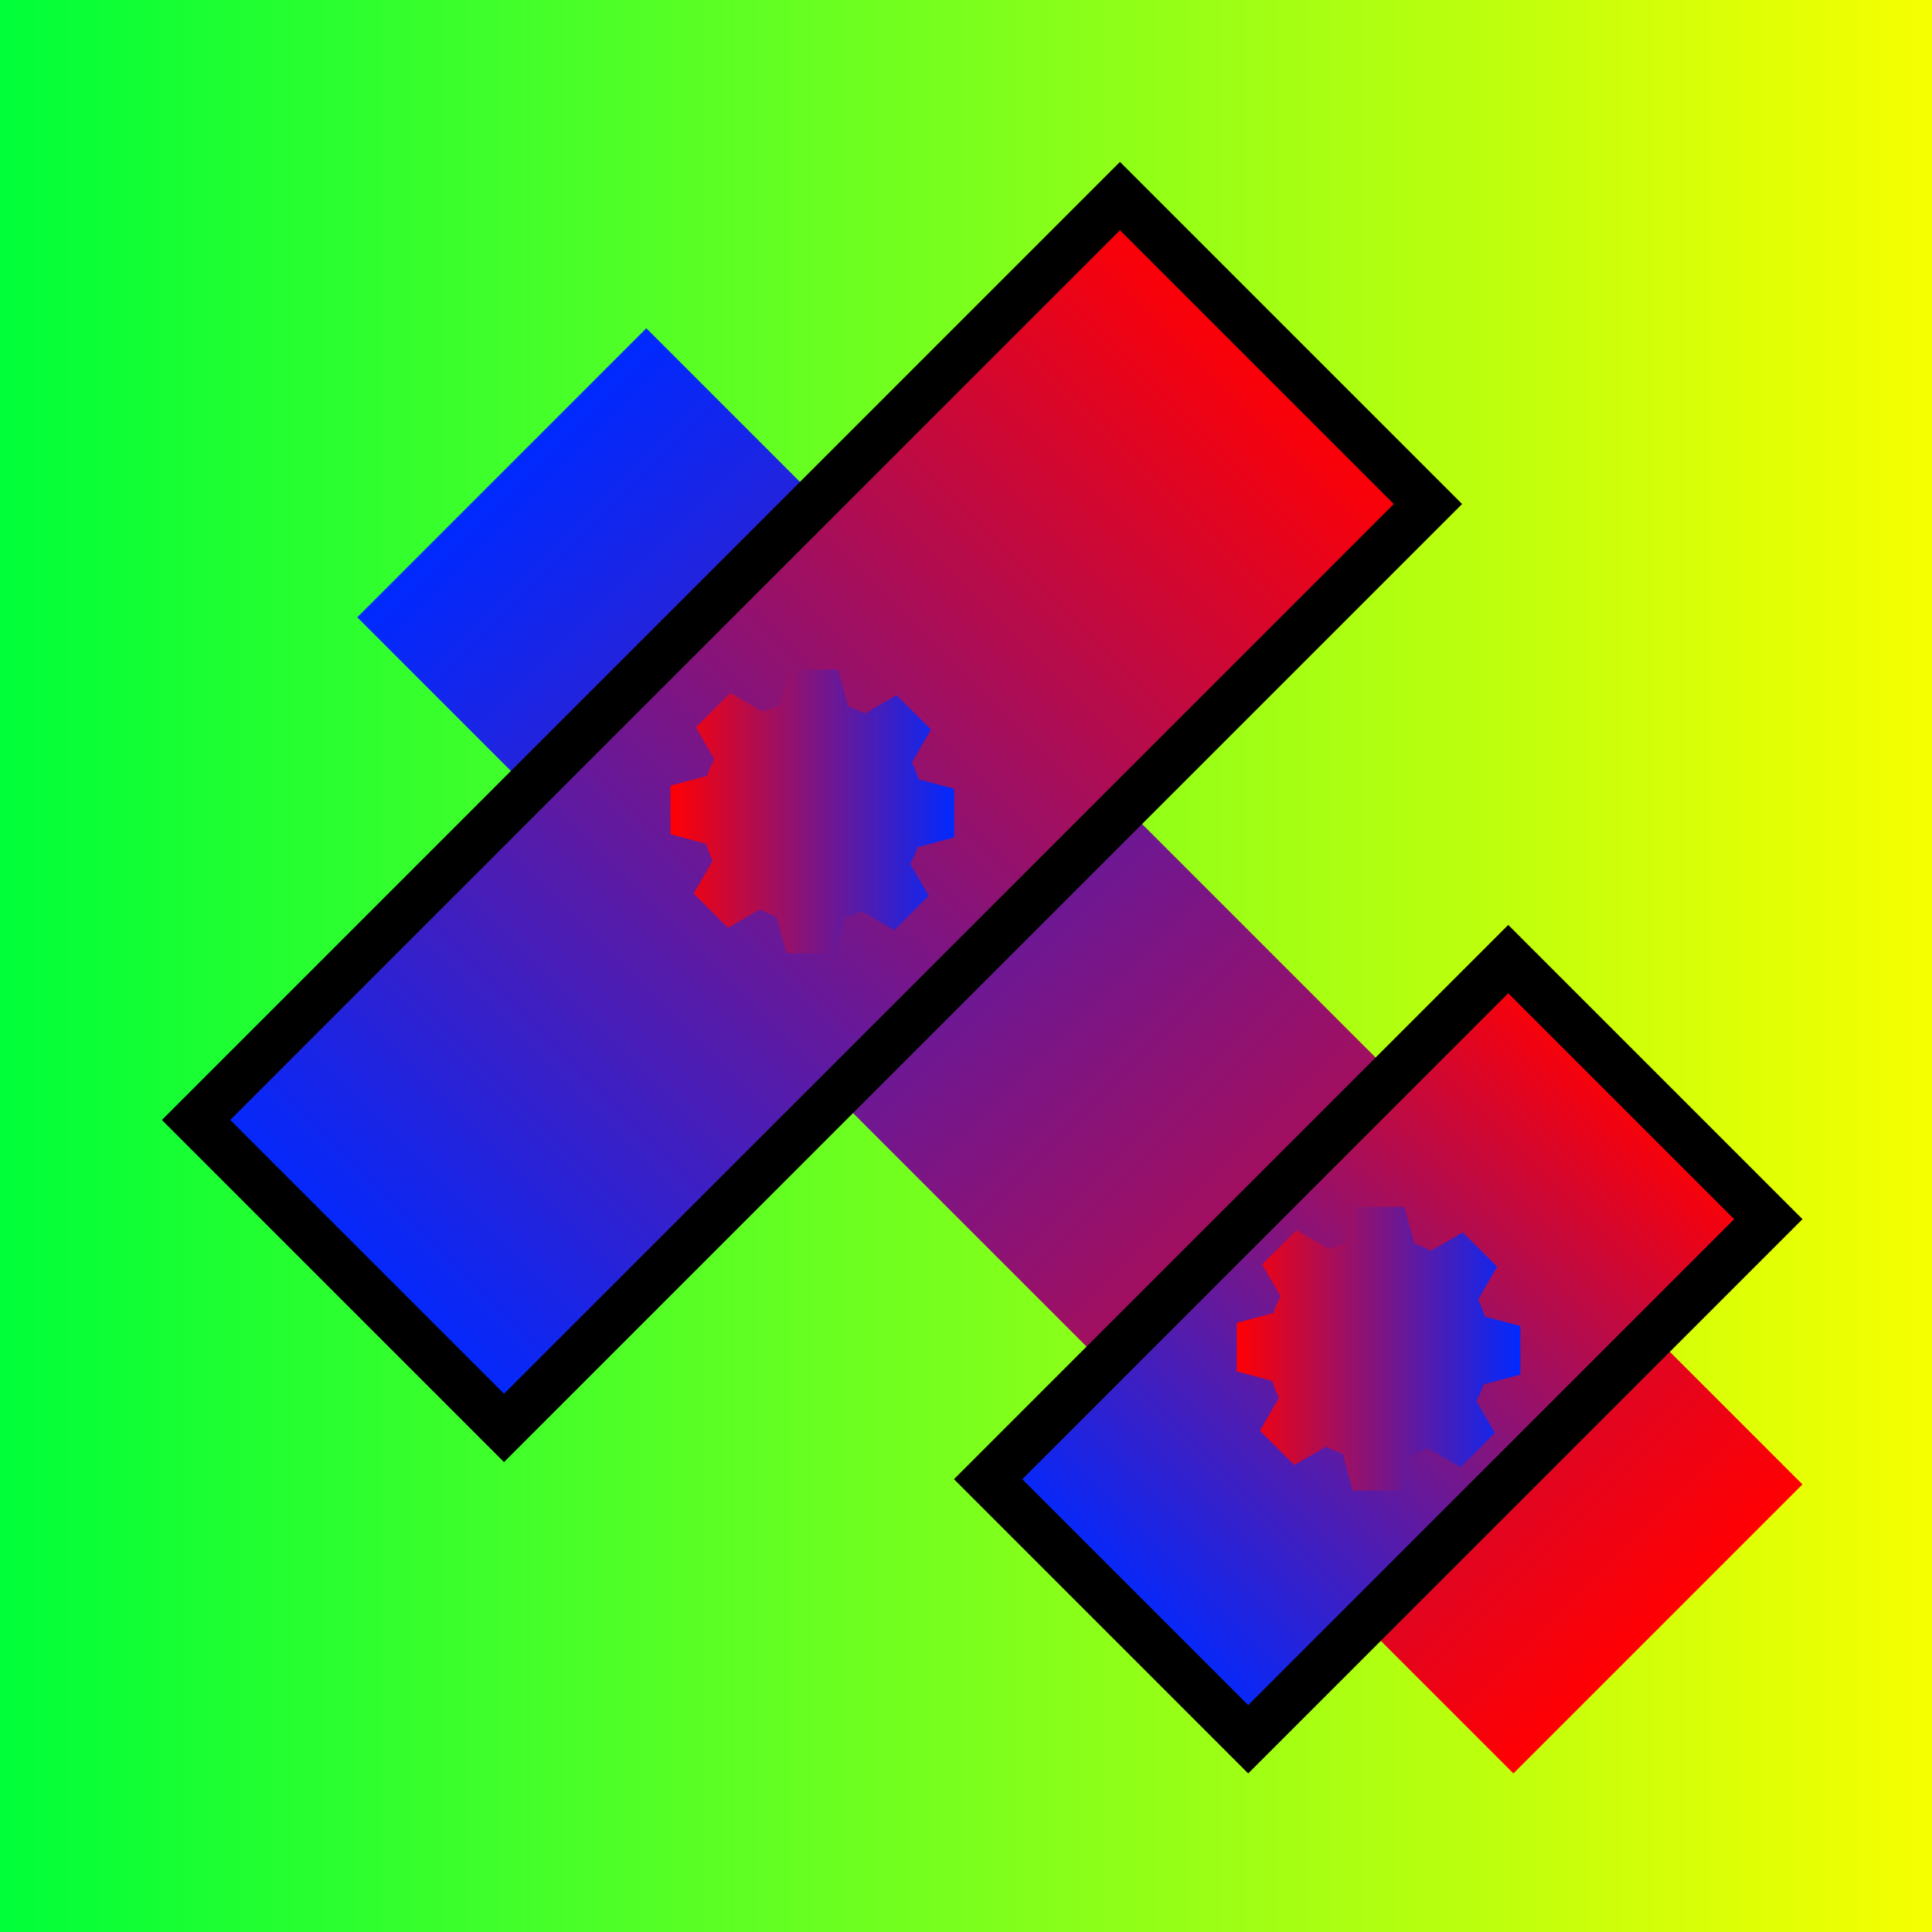 <?xml version="1.0" encoding="UTF-8" standalone="no"?>
<svg
   xmlns:dc="http://purl.org/dc/elements/1.1/"
   xmlns:cc="http://creativecommons.org/ns#"
   xmlns:rdf="http://www.w3.org/1999/02/22-rdf-syntax-ns#"
   xmlns:svg="http://www.w3.org/2000/svg"
   xmlns="http://www.w3.org/2000/svg"
   xmlns:xlink="http://www.w3.org/1999/xlink"
   xmlns:sodipodi="http://sodipodi.sourceforge.net/DTD/sodipodi-0.dtd"
   xmlns:inkscape="http://www.inkscape.org/namespaces/inkscape"
   sodipodi:docname="engranaje.svg"
   inkscape:version="1.0 (4035a4fb49, 2020-05-01)"
   id="svg8"
   version="1.1"
   viewBox="0 0 52.917 52.917"
   height="200"
   width="200">
  <rect x="0" y="0" width="52.917" height="52.917" fill="#333333" stroke="none"/>
  <defs
     id="defs2">
    <linearGradient
       id="linearGradient1339"
       inkscape:collect="always">
      <stop
         id="stop1335"
         offset="0"
         style="stop-color:#0029ff;stop-opacity:1" />
      <stop
         id="stop1337"
         offset="1"
         style="stop-color:#ff0003;stop-opacity:1" />
    </linearGradient>
    <linearGradient
       id="linearGradient1331"
       inkscape:collect="always">
      <stop
         id="stop1327"
         offset="0"
         style="stop-color:#00ff39;stop-opacity:1" />
      <stop
         id="stop1329"
         offset="1"
         style="stop-color:#f6ff00;stop-opacity:1" />
    </linearGradient>
    <inkscape:perspective
       id="perspective1214"
       inkscape:persp3d-origin="20.026743 : 11.683714 : 1"
       inkscape:vp_z="46.485075 : 20.503159 : 1"
       inkscape:vp_y="0 : 1000 : 0"
       inkscape:vp_x="-6.4315897 : 20.503159 : 1"
       sodipodi:type="inkscape:persp3d" />
    <linearGradient
       inkscape:collect="always"
       id="linearGradient1212">
      <stop
         style="stop-color:#ffee00;stop-opacity:1"
         offset="0"
         id="stop1208" />
      <stop
         style="stop-color:#ff0a46;stop-opacity:1"
         offset="1"
         id="stop1210" />
    </linearGradient>
    <linearGradient
       id="linearGradient1146"
       inkscape:collect="always">
      <stop
         id="stop1142"
         offset="0"
         style="stop-color:#ff00ff;stop-opacity:1" />
      <stop
         id="stop1144"
         offset="1"
         style="stop-color:#000000;stop-opacity:1" />
    </linearGradient>
    <linearGradient
       id="linearGradient1117"
       inkscape:collect="always">
      <stop
         id="stop1113"
         offset="0"
         style="stop-color:#2abb00;stop-opacity:1" />
      <stop
         id="stop1115"
         offset="1"
         style="stop-color:#654600;stop-opacity:1" />
    </linearGradient>
    <linearGradient
       id="linearGradient1015"
       inkscape:collect="always">
      <stop
         id="stop1011"
         offset="0"
         style="stop-color:#f5ab00;stop-opacity:1" />
      <stop
         id="stop1013"
         offset="1"
         style="stop-color:#ff0a46;stop-opacity:1" />
    </linearGradient>
    <clipPath
       id="clipPath841"
       clipPathUnits="userSpaceOnUse">
      <rect
         y="26.458"
         x="-1.9073486e-06"
         height="26.458"
         width="52.917"
         id="rect843"
         style="fill:#000000;fill-opacity:1;stroke:none;stroke-width:4.044;stroke-linecap:round;stroke-linejoin:round;stroke-opacity:1;paint-order:stroke fill markers" />
    </clipPath>
    <clipPath
       clipPathUnits="userSpaceOnUse"
       id="clipPath841-5">
      <rect
         style="fill:#000000;fill-opacity:1;stroke:none;stroke-width:4.044;stroke-linecap:round;stroke-linejoin:round;stroke-opacity:1;paint-order:stroke fill markers"
         id="rect843-2"
         width="52.917"
         height="26.458"
         x="-1.9073486e-06"
         y="26.458" />
    </clipPath>
    <clipPath
       id="clipPath841-5-7"
       clipPathUnits="userSpaceOnUse">
      <rect
         y="26.458"
         x="-1.9073486e-06"
         height="26.458"
         width="52.917"
         id="rect843-2-3"
         style="fill:#000000;fill-opacity:1;stroke:none;stroke-width:4.044;stroke-linecap:round;stroke-linejoin:round;stroke-opacity:1;paint-order:stroke fill markers" />
    </clipPath>
    <linearGradient
       gradientUnits="userSpaceOnUse"
       y2="6.398"
       x2="32.467"
       y1="6.398"
       x1="22.701"
       id="linearGradient1017"
       xlink:href="#linearGradient1015"
       inkscape:collect="always" />
    <clipPath
       clipPathUnits="userSpaceOnUse"
       id="clipPath1062">
      <path
         sodipodi:nodetypes="ccccccccc"
         id="path1064"
         d="m 26.768,8.864 c -2.481,-0.953 -0.06,-1.195 0,-2.08 1.842,1.602 3.522,2.061 4.846,0 3.982,-1.287 -0.191,-2.54 -0.191,-2.54 -0.956,0.805 -2.974,1.249 -5.217,-0.805 -0.267,0.605 -1.897,0.73 0,2.08 -0.948,1.821 -2.032,0.992 -3.118,0 -3.118,2.08 0.563,3.345 0.563,3.345 1.039,0.304 2.079,0.942 3.118,0 z"
         style="fill:#ffa700;fill-opacity:1;stroke:none;stroke-width:0.27px;stroke-linecap:round;stroke-linejoin:round;stroke-opacity:1" />
    </clipPath>
    <linearGradient
       gradientUnits="userSpaceOnUse"
       y2="6.398"
       x2="32.467"
       y1="6.398"
       x1="22.701"
       id="linearGradient1119"
       xlink:href="#linearGradient1117"
       inkscape:collect="always" />
    <radialGradient
       gradientTransform="matrix(1.166,0,0,1.201,-4.379,-5.321)"
       gradientUnits="userSpaceOnUse"
       r="26.458"
       fy="26.458"
       fx="26.458"
       cy="26.458"
       cx="26.458"
       id="radialGradient1148"
       xlink:href="#linearGradient1146"
       inkscape:collect="always" />
    <linearGradient
       y2="11.401"
       x2="32.467"
       y1="1.158"
       x1="22.701"
       gradientUnits="userSpaceOnUse"
       id="linearGradient1206"
       xlink:href="#linearGradient1212"
       inkscape:collect="always" />
    <inkscape:perspective
       sodipodi:type="inkscape:persp3d"
       inkscape:vp_x="-2.9154093 : 25.248185 : 1"
       inkscape:vp_y="0 : 638.39649 : 0"
       inkscape:vp_z="30.866405 : 25.248185 : 1"
       inkscape:persp3d-origin="13.975495 : 19.617883 : 1"
       id="perspective1214-3" />
    <linearGradient
       gradientUnits="userSpaceOnUse"
       y2="26.458"
       x2="52.917"
       y1="26.458"
       x1="0"
       id="linearGradient1333"
       xlink:href="#linearGradient1331"
       inkscape:collect="always" />
    <linearGradient
       gradientTransform="matrix(1.113,0,0,1.113,-4.259,0.029)"
       gradientUnits="userSpaceOnUse"
       y2="-16.079"
       x2="32.058"
       y1="16.079"
       x1="32.058"
       id="linearGradient1341"
       xlink:href="#linearGradient1339"
       inkscape:collect="always" />
    <linearGradient
       gradientTransform="matrix(1.113,0,0,1.113,-4.259,0.029)"
       gradientUnits="userSpaceOnUse"
       y2="-9.557"
       x2="51.26"
       y1="8.547"
       x1="51.26"
       id="linearGradient1349"
       xlink:href="#linearGradient1339"
       inkscape:collect="always" />
    <linearGradient
       inkscape:collect="always"
       xlink:href="#linearGradient1339"
       id="linearGradient1341-5"
       x1="32.058"
       y1="16.079"
       x2="32.058"
       y2="-16.079"
       gradientUnits="userSpaceOnUse"
       gradientTransform="matrix(1.113,0,0,1.113,-4.224,-4.2458496e-7)" />
    <linearGradient
       inkscape:collect="always"
       xlink:href="#linearGradient1339"
       id="linearGradient1349-4"
       x1="51.26"
       y1="8.547"
       x2="51.26"
       y2="-9.557"
       gradientUnits="userSpaceOnUse"
       gradientTransform="matrix(1.113,0,0,1.113,-4.224,-4.2458496e-7)" />
    <linearGradient
       gradientUnits="userSpaceOnUse"
       y2="63.658"
       x2="0.562"
       y1="18.875"
       x1="0.562"
       id="linearGradient1432"
       xlink:href="#linearGradient1339"
       inkscape:collect="always" />
    <linearGradient
       gradientUnits="userSpaceOnUse"
       y2="85.516"
       x2="83.544"
       y1="85.516"
       x1="38.894"
       id="linearGradient1710"
       xlink:href="#linearGradient1339"
       inkscape:collect="always" />
    <linearGradient
       gradientUnits="userSpaceOnUse"
       y2="85.516"
       x2="83.544"
       y1="85.516"
       x1="38.894"
       id="linearGradient1712"
       xlink:href="#linearGradient1339"
       inkscape:collect="always" />
    <linearGradient
       y2="85.516"
       x2="83.544"
       y1="85.516"
       x1="38.894"
       gradientUnits="userSpaceOnUse"
       id="linearGradient1714"
       xlink:href="#linearGradient1339"
       inkscape:collect="always" />
    <linearGradient
       y2="85.516"
       x2="83.544"
       y1="85.516"
       x1="38.894"
       gradientUnits="userSpaceOnUse"
       id="linearGradient1716"
       xlink:href="#linearGradient1339"
       inkscape:collect="always" />
    <linearGradient
       y2="85.516"
       x2="83.544"
       y1="85.516"
       x1="38.894"
       gradientUnits="userSpaceOnUse"
       id="linearGradient1718"
       xlink:href="#linearGradient1339"
       inkscape:collect="always" />
    <linearGradient
       y2="85.516"
       x2="83.544"
       y1="85.516"
       x1="38.894"
       gradientUnits="userSpaceOnUse"
       id="linearGradient1720"
       xlink:href="#linearGradient1339"
       inkscape:collect="always" />
    <linearGradient
       y2="85.516"
       x2="83.544"
       y1="85.516"
       x1="38.894"
       gradientUnits="userSpaceOnUse"
       id="linearGradient1722"
       xlink:href="#linearGradient1339"
       inkscape:collect="always" />
    <linearGradient
       y2="85.516"
       x2="83.544"
       y1="85.516"
       x1="38.894"
       gradientUnits="userSpaceOnUse"
       id="linearGradient1724"
       xlink:href="#linearGradient1339"
       inkscape:collect="always" />
    <linearGradient
       y2="85.516"
       x2="83.544"
       y1="85.516"
       x1="38.894"
       gradientUnits="userSpaceOnUse"
       id="linearGradient1726"
       xlink:href="#linearGradient1339"
       inkscape:collect="always" />
    <linearGradient
       y2="85.516"
       x2="83.544"
       y1="85.516"
       x1="38.894"
       gradientUnits="userSpaceOnUse"
       id="linearGradient1728"
       xlink:href="#linearGradient1339"
       inkscape:collect="always" />
    <linearGradient
       y2="85.516"
       x2="83.544"
       y1="85.516"
       x1="38.894"
       gradientUnits="userSpaceOnUse"
       id="linearGradient1730"
       xlink:href="#linearGradient1339"
       inkscape:collect="always" />
    <linearGradient
       y2="85.516"
       x2="83.544"
       y1="85.516"
       x1="38.894"
       gradientUnits="userSpaceOnUse"
       id="linearGradient1732"
       xlink:href="#linearGradient1339"
       inkscape:collect="always" />
    <linearGradient
       y2="85.516"
       x2="83.544"
       y1="85.516"
       x1="38.894"
       gradientUnits="userSpaceOnUse"
       id="linearGradient1734"
       xlink:href="#linearGradient1339"
       inkscape:collect="always" />
    <linearGradient
       y2="85.516"
       x2="83.544"
       y1="85.516"
       x1="38.894"
       gradientUnits="userSpaceOnUse"
       id="linearGradient1736"
       xlink:href="#linearGradient1339"
       inkscape:collect="always" />
    <linearGradient
       y2="85.516"
       x2="83.544"
       y1="85.516"
       x1="38.894"
       gradientUnits="userSpaceOnUse"
       id="linearGradient1738"
       xlink:href="#linearGradient1339"
       inkscape:collect="always" />
    <linearGradient
       y2="85.516"
       x2="83.544"
       y1="85.516"
       x1="38.894"
       gradientUnits="userSpaceOnUse"
       id="linearGradient1740"
       xlink:href="#linearGradient1339"
       inkscape:collect="always" />
    <linearGradient
       y2="85.516"
       x2="83.544"
       y1="85.516"
       x1="38.894"
       gradientUnits="userSpaceOnUse"
       id="linearGradient1742"
       xlink:href="#linearGradient1339"
       inkscape:collect="always" />
    <linearGradient
       y2="85.516"
       x2="83.544"
       y1="85.516"
       x1="38.894"
       gradientUnits="userSpaceOnUse"
       id="linearGradient1744"
       xlink:href="#linearGradient1339"
       inkscape:collect="always" />
    <linearGradient
       y2="85.516"
       x2="83.544"
       y1="85.516"
       x1="38.894"
       gradientUnits="userSpaceOnUse"
       id="linearGradient1746"
       xlink:href="#linearGradient1339"
       inkscape:collect="always" />
    <linearGradient
       y2="85.516"
       x2="83.544"
       y1="85.516"
       x1="38.894"
       gradientUnits="userSpaceOnUse"
       id="linearGradient1748"
       xlink:href="#linearGradient1339"
       inkscape:collect="always" />
  </defs>
  <sodipodi:namedview
     inkscape:window-maximized="0"
     inkscape:window-y="0"
     inkscape:window-x="0"
     inkscape:window-height="967"
     inkscape:window-width="1280"
     inkscape:object-paths="true"
     inkscape:snap-intersection-paths="true"
     inkscape:snap-midpoints="true"
     inkscape:snap-smooth-nodes="true"
     inkscape:snap-global="true"
     inkscape:bbox-paths="true"
     inkscape:bbox-nodes="true"
     inkscape:snap-bbox-edge-midpoints="true"
     inkscape:snap-bbox-midpoints="true"
     inkscape:snap-object-midpoints="true"
     inkscape:snap-center="false"
     inkscape:snap-page="true"
     inkscape:snap-bbox="true"
     units="px"
     showgrid="false"
     inkscape:document-rotation="0"
     inkscape:current-layer="layer1"
     inkscape:document-units="px"
     inkscape:cy="144.8251"
     inkscape:cx="102.34118"
     inkscape:zoom="2.221457"
     inkscape:pageshadow="2"
     inkscape:pageopacity="0.0"
     borderopacity="1.0"
     bordercolor="#666666"
     pagecolor="#ffffff"
     id="base" />
  <g
     id="layer1"
     inkscape:groupmode="layer"
     inkscape:label="Capa 1">
    <rect
       y="0"
       x="0"
       height="52.917"
       width="52.917"
       id="rect1298"
       style="fill:url(#linearGradient1333);fill-opacity:1;stroke:none;stroke-width:10;stroke-linecap:round;stroke-linejoin:round;stroke-miterlimit:4;stroke-dasharray:none;stroke-opacity:1;paint-order:stroke fill markers" />
    <rect
       transform="rotate(-45)"
       y="18.875"
       x="-5.036"
       height="44.783"
       width="11.196"
       id="rect1424"
       style="fill:url(#linearGradient1432);fill-opacity:1;stroke:none;stroke-width:0.529;stroke-linecap:square;stroke-linejoin:miter;stroke-miterlimit:4;stroke-dasharray:none;stroke-opacity:1;paint-order:stroke fill markers" />
    <rect
       transform="rotate(45)"
       y="-17.894"
       x="25.488"
       height="35.788"
       width="11.929"
       id="rect1294"
       style="fill:url(#linearGradient1341-5);fill-opacity:1;stroke:#000000;stroke-width:1.323;stroke-linecap:butt;stroke-linejoin:miter;stroke-miterlimit:4;stroke-dasharray:none;stroke-opacity:1;paint-order:stroke fill markers" />
    <rect
       transform="rotate(45)"
       y="-10.636"
       x="47.786"
       height="20.147"
       width="10.074"
       id="rect1296"
       style="fill:url(#linearGradient1349-4);fill-opacity:1;stroke:#000000;stroke-width:1.323;stroke-linecap:square;stroke-linejoin:miter;stroke-miterlimit:4;stroke-dasharray:none;stroke-opacity:1;paint-order:stroke fill markers" />
    <g
       id="g1618"
       transform="matrix(-0.174,0,0,0.174,32.902,7.348)"
       style="fill:url(#linearGradient1710);fill-opacity:1;stroke:none;stroke-width:1.519;stroke-miterlimit:4;stroke-dasharray:none;stroke-opacity:1">
      <circle
         style="fill:url(#linearGradient1714);fill-opacity:1;stroke:none;stroke-width:1.519;stroke-linecap:square;stroke-linejoin:miter;stroke-miterlimit:4;stroke-dasharray:none;stroke-opacity:1;paint-order:stroke fill markers"
         id="path1444"
         cx="61.219"
         cy="85.516"
         r="17.47" />
      <path
         sodipodi:nodetypes="cccc"
         id="path1537"
         d="m 67.417,73 -2.628,-9.809 h -7.64 l -2.127,7.938"
         style="fill:url(#linearGradient1716);fill-opacity:1;stroke:none;stroke-width:1.519;stroke-linecap:butt;stroke-linejoin:miter;stroke-miterlimit:4;stroke-dasharray:none;stroke-opacity:1" />
      <path
         style="fill:url(#linearGradient1718);fill-opacity:1;stroke:none;stroke-width:1.519;stroke-linecap:butt;stroke-linejoin:miter;stroke-miterlimit:4;stroke-dasharray:none;stroke-opacity:1"
         d="m 55.022,98.032 2.628,9.809 h 7.64 l 2.127,-7.938"
         id="path1537-5"
         sodipodi:nodetypes="cccc" />
      <path
         style="fill:url(#linearGradient1720);fill-opacity:1;stroke:none;stroke-width:1.519;stroke-linecap:butt;stroke-linejoin:miter;stroke-miterlimit:4;stroke-dasharray:none;stroke-opacity:1"
         d="m 56.751,72.284 -8.795,-5.078 -5.402,5.402 4.109,7.117"
         id="path1537-8"
         sodipodi:nodetypes="cccc" />
      <path
         sodipodi:nodetypes="cccc"
         id="path1537-5-3"
         d="m 65.687,98.749 8.795,5.078 5.402,-5.402 -4.109,-7.117"
         style="fill:url(#linearGradient1722);fill-opacity:1;stroke:none;stroke-width:1.519;stroke-linecap:butt;stroke-linejoin:miter;stroke-miterlimit:4;stroke-dasharray:none;stroke-opacity:1" />
      <path
         style="fill:url(#linearGradient1724);fill-opacity:1;stroke:none;stroke-width:1.519;stroke-linecap:butt;stroke-linejoin:miter;stroke-miterlimit:4;stroke-dasharray:none;stroke-opacity:1"
         d="M 74.452,81.048 79.529,72.254 74.127,66.852 67.01,70.961"
         id="path1537-1"
         sodipodi:nodetypes="cccc" />
      <path
         sodipodi:nodetypes="cccc"
         id="path1537-5-8"
         d="m 47.987,89.984 -5.078,8.795 5.402,5.402 7.117,-4.109"
         style="fill:url(#linearGradient1726);fill-opacity:1;stroke:none;stroke-width:1.519;stroke-linecap:butt;stroke-linejoin:miter;stroke-miterlimit:4;stroke-dasharray:none;stroke-opacity:1" />
      <path
         style="fill:url(#linearGradient1728);fill-opacity:1;stroke:none;stroke-width:1.519;stroke-linecap:butt;stroke-linejoin:miter;stroke-miterlimit:4;stroke-dasharray:none;stroke-opacity:1"
         d="m 73.735,91.714 9.809,-2.628 v -7.64 l -7.938,-2.127"
         id="path1537-9"
         sodipodi:nodetypes="cccc" />
      <path
         sodipodi:nodetypes="cccc"
         id="path1537-5-38"
         d="m 48.703,79.319 -9.809,2.628 v 7.64 l 7.938,2.127"
         style="fill:url(#linearGradient1730);fill-opacity:1;stroke:none;stroke-width:1.519;stroke-linecap:butt;stroke-linejoin:miter;stroke-miterlimit:4;stroke-dasharray:none;stroke-opacity:1" />
    </g>
    <g
       style="fill:url(#linearGradient1712);fill-opacity:1;stroke:none;stroke-width:3.039;stroke-miterlimit:4;stroke-dasharray:none;stroke-opacity:1"
       transform="matrix(-0.174,0,0,0.174,48.41,22.061)"
       id="g1618-1">
      <circle
         r="17.47"
         cy="85.516"
         cx="61.219"
         id="path1444-1"
         style="fill:url(#linearGradient1732);fill-opacity:1;stroke:none;stroke-width:3.039;stroke-linecap:square;stroke-linejoin:miter;stroke-miterlimit:4;stroke-dasharray:none;stroke-opacity:1;paint-order:stroke fill markers" />
      <path
         style="fill:url(#linearGradient1734);fill-opacity:1;stroke:none;stroke-width:3.039;stroke-linecap:butt;stroke-linejoin:miter;stroke-miterlimit:4;stroke-dasharray:none;stroke-opacity:1"
         d="m 67.417,73 -2.628,-9.809 h -7.64 l -2.127,7.938"
         id="path1537-81"
         sodipodi:nodetypes="cccc" />
      <path
         sodipodi:nodetypes="cccc"
         id="path1537-5-1"
         d="m 55.022,98.032 2.628,9.809 h 7.64 l 2.127,-7.938"
         style="fill:url(#linearGradient1736);fill-opacity:1;stroke:none;stroke-width:3.039;stroke-linecap:butt;stroke-linejoin:miter;stroke-miterlimit:4;stroke-dasharray:none;stroke-opacity:1" />
      <path
         sodipodi:nodetypes="cccc"
         id="path1537-8-6"
         d="m 56.751,72.284 -8.795,-5.078 -5.402,5.402 4.109,7.117"
         style="fill:url(#linearGradient1738);fill-opacity:1;stroke:none;stroke-width:3.039;stroke-linecap:butt;stroke-linejoin:miter;stroke-miterlimit:4;stroke-dasharray:none;stroke-opacity:1" />
      <path
         style="fill:url(#linearGradient1740);fill-opacity:1;stroke:none;stroke-width:3.039;stroke-linecap:butt;stroke-linejoin:miter;stroke-miterlimit:4;stroke-dasharray:none;stroke-opacity:1"
         d="m 65.687,98.749 8.795,5.078 5.402,-5.402 -4.109,-7.117"
         id="path1537-5-3-1"
         sodipodi:nodetypes="cccc" />
      <path
         sodipodi:nodetypes="cccc"
         id="path1537-1-6"
         d="M 74.452,81.048 79.529,72.254 74.127,66.852 67.01,70.961"
         style="fill:url(#linearGradient1742);fill-opacity:1;stroke:none;stroke-width:3.039;stroke-linecap:butt;stroke-linejoin:miter;stroke-miterlimit:4;stroke-dasharray:none;stroke-opacity:1" />
      <path
         style="fill:url(#linearGradient1744);fill-opacity:1;stroke:none;stroke-width:3.039;stroke-linecap:butt;stroke-linejoin:miter;stroke-miterlimit:4;stroke-dasharray:none;stroke-opacity:1"
         d="m 47.987,89.984 -5.078,8.795 5.402,5.402 7.117,-4.109"
         id="path1537-5-8-2"
         sodipodi:nodetypes="cccc" />
      <path
         sodipodi:nodetypes="cccc"
         id="path1537-9-6"
         d="m 73.735,91.714 9.809,-2.628 v -7.64 l -7.938,-2.127"
         style="fill:url(#linearGradient1746);fill-opacity:1;stroke:none;stroke-width:3.039;stroke-linecap:butt;stroke-linejoin:miter;stroke-miterlimit:4;stroke-dasharray:none;stroke-opacity:1" />
      <path
         style="fill:url(#linearGradient1748);fill-opacity:1;stroke:none;stroke-width:3.039;stroke-linecap:butt;stroke-linejoin:miter;stroke-miterlimit:4;stroke-dasharray:none;stroke-opacity:1"
         d="m 48.703,79.319 -9.809,2.628 v 7.64 l 7.938,2.127"
         id="path1537-5-38-4"
         sodipodi:nodetypes="cccc" />
    </g>
  </g>
</svg>
